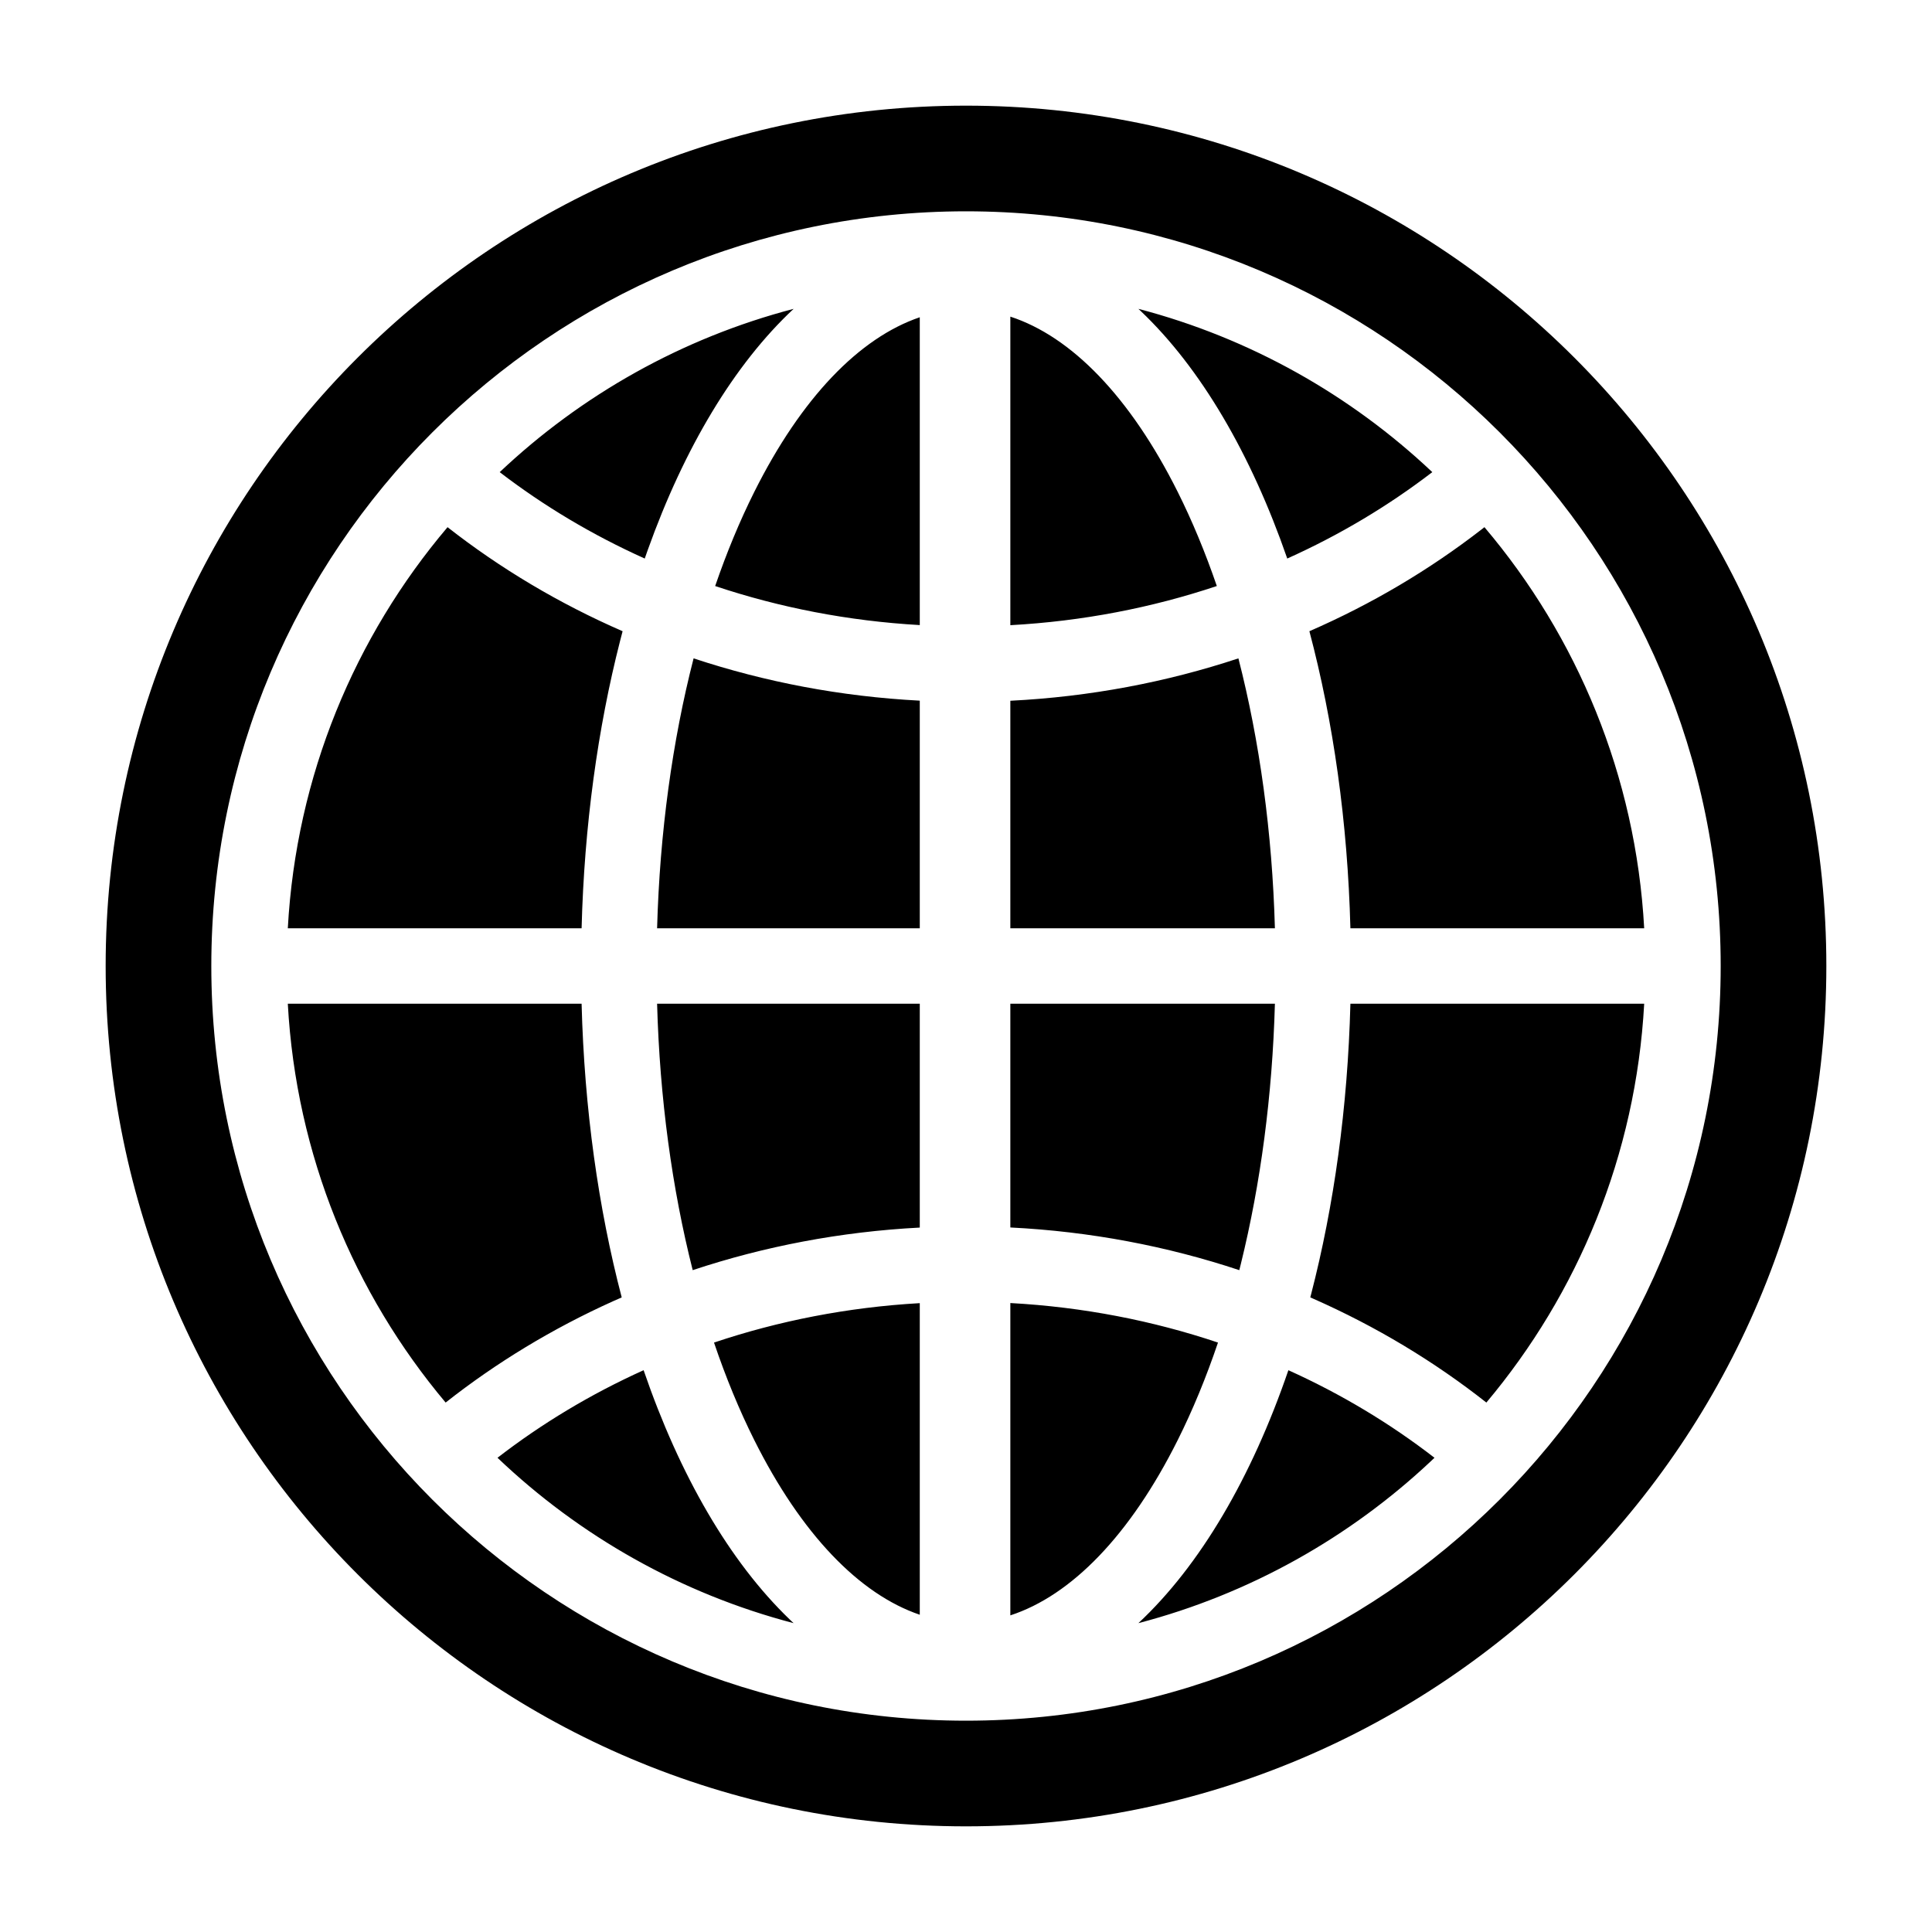 <?xml version="1.0" encoding="UTF-8"?>
<svg width="1024px" height="1024px" viewBox="0 0 1024 1024" version="1.1" xmlns="http://www.w3.org/2000/svg" xmlns:xlink="http://www.w3.org/1999/xlink">
    <title>高精度GIS_面性</title>
    <g id="页面1" stroke="none" stroke-width="1" fill="none" fill-rule="evenodd">
        <g id="高精度GIS_面性" fill="#000000">
            <path d="M512,56 C763.842,56 968,260.158 968,512 C968,763.842 763.842,968 512,968 C260.158,968 56,763.842 56,512 C56,260.158 260.158,56 512,56 Z M512,112 C291.086,112 112,291.086 112,512 C112,732.914 291.086,912 512,912 C732.914,912 912,732.914 912,512 C912,291.086 732.914,112 512,112 Z M341.128,726.233 C360.228,781.975 386.743,827.71 418.455,858.245 L419.417,859.165 L420.633,860.304 C360.837,844.661 307.104,814.027 263.692,772.66 L263.694,772.647 C287.166,754.492 313.151,738.861 341.128,726.233 Z M682.868,726.24 C710.848,738.861 736.834,754.492 760.306,772.647 L758.622,774.256 C715.508,814.815 662.392,844.863 603.368,860.304 C636.044,829.79 663.337,783.245 682.868,726.24 Z M535.5,690.639 C574.038,692.741 611.001,699.979 645.557,711.591 C639.304,730.066 632.168,747.374 624.219,763.271 C599.034,813.641 567.856,845.654 535.5,856.179 L535.5,690.639 Z M487.5,690.695 L487.5,855.846 C455.502,844.992 424.706,813.122 399.781,763.271 C391.832,747.374 384.697,730.067 378.446,711.602 L378.442,711.592 C412.7,700.08 449.323,692.867 487.5,690.695 Z M871.454,532.001 C867.056,612.299 836.346,685.586 787.798,743.391 L787.799,743.376 C760.185,721.616 729.402,703.074 696.168,688.385 L694.478,687.641 L694.932,685.902 C707.028,639.114 714.314,586.995 715.741,532.001 L871.454,532.001 Z M308.259,532.001 C309.704,587.682 317.155,640.416 329.523,687.654 L324.985,689.655 C292.839,704.137 263.025,722.239 236.201,743.376 L236.201,743.39 C187.654,685.585 156.944,612.298 152.546,532.001 L308.259,532.001 Z M675.725,531.999 C674.38,580.702 668.145,627.424 657.709,669.776 L657.246,671.642 L656.851,673.207 C618.676,660.519 577.915,652.703 535.499,650.585 L535.499,531.999 L675.725,531.999 Z M487.5,531.999 L487.5,650.636 C445.444,652.826 405.024,660.619 367.149,673.207 C356.196,629.955 349.656,582.022 348.275,531.999 L487.5,531.999 Z M367.62,348.944 C405.358,361.445 445.618,369.183 487.5,371.364 L487.5,492 L348.276,492 C349.676,441.265 356.384,392.679 367.62,348.944 Z M656.381,348.948 C667.616,392.679 674.324,441.265 675.724,492 L535.499,492 L535.499,371.415 C577.742,369.306 618.342,361.545 656.381,348.948 Z M237.216,279.408 L237.217,279.422 C265.168,301.306 296.339,319.905 329.992,334.563 L328.661,339.676 C316.809,386.057 309.67,437.622 308.259,491.998 L152.546,491.998 C156.974,411.144 188.082,337.397 237.216,279.408 Z M786.784,279.408 C835.918,337.397 867.026,411.144 871.454,491.998 L715.741,491.998 C714.278,435.613 706.656,382.251 694.006,334.558 C727.007,320.19 757.62,302.027 785.151,280.693 L786.784,279.408 Z M535.5,167.821 C567.856,178.346 599.034,210.359 624.219,260.729 C631.91,276.11 638.84,292.812 644.943,310.605 C610.564,322.104 573.81,329.271 535.5,331.361 L535.5,167.821 Z M487.5,168.154 L487.5,331.305 C449.549,329.146 413.135,322.006 379.054,310.613 C385.161,292.811 392.09,276.11 399.781,260.729 C424.706,210.878 455.502,179.008 487.5,168.154 Z M420.633,163.696 C389.146,193.098 362.659,237.384 343.297,291.571 L342.713,293.216 L341.731,296.039 C313.984,283.57 288.189,268.15 264.852,250.246 C308.059,209.429 361.368,179.2 420.633,163.696 Z M603.368,163.696 C662.632,179.2 715.941,209.43 759.149,250.24 C735.811,268.15 710.016,283.57 682.269,296.039 L682.272,296.028 C663.027,240.517 636.39,195.053 604.583,164.835 L603.368,163.696 Z" id="形状"></path>
        </g>
    </g>
</svg>
